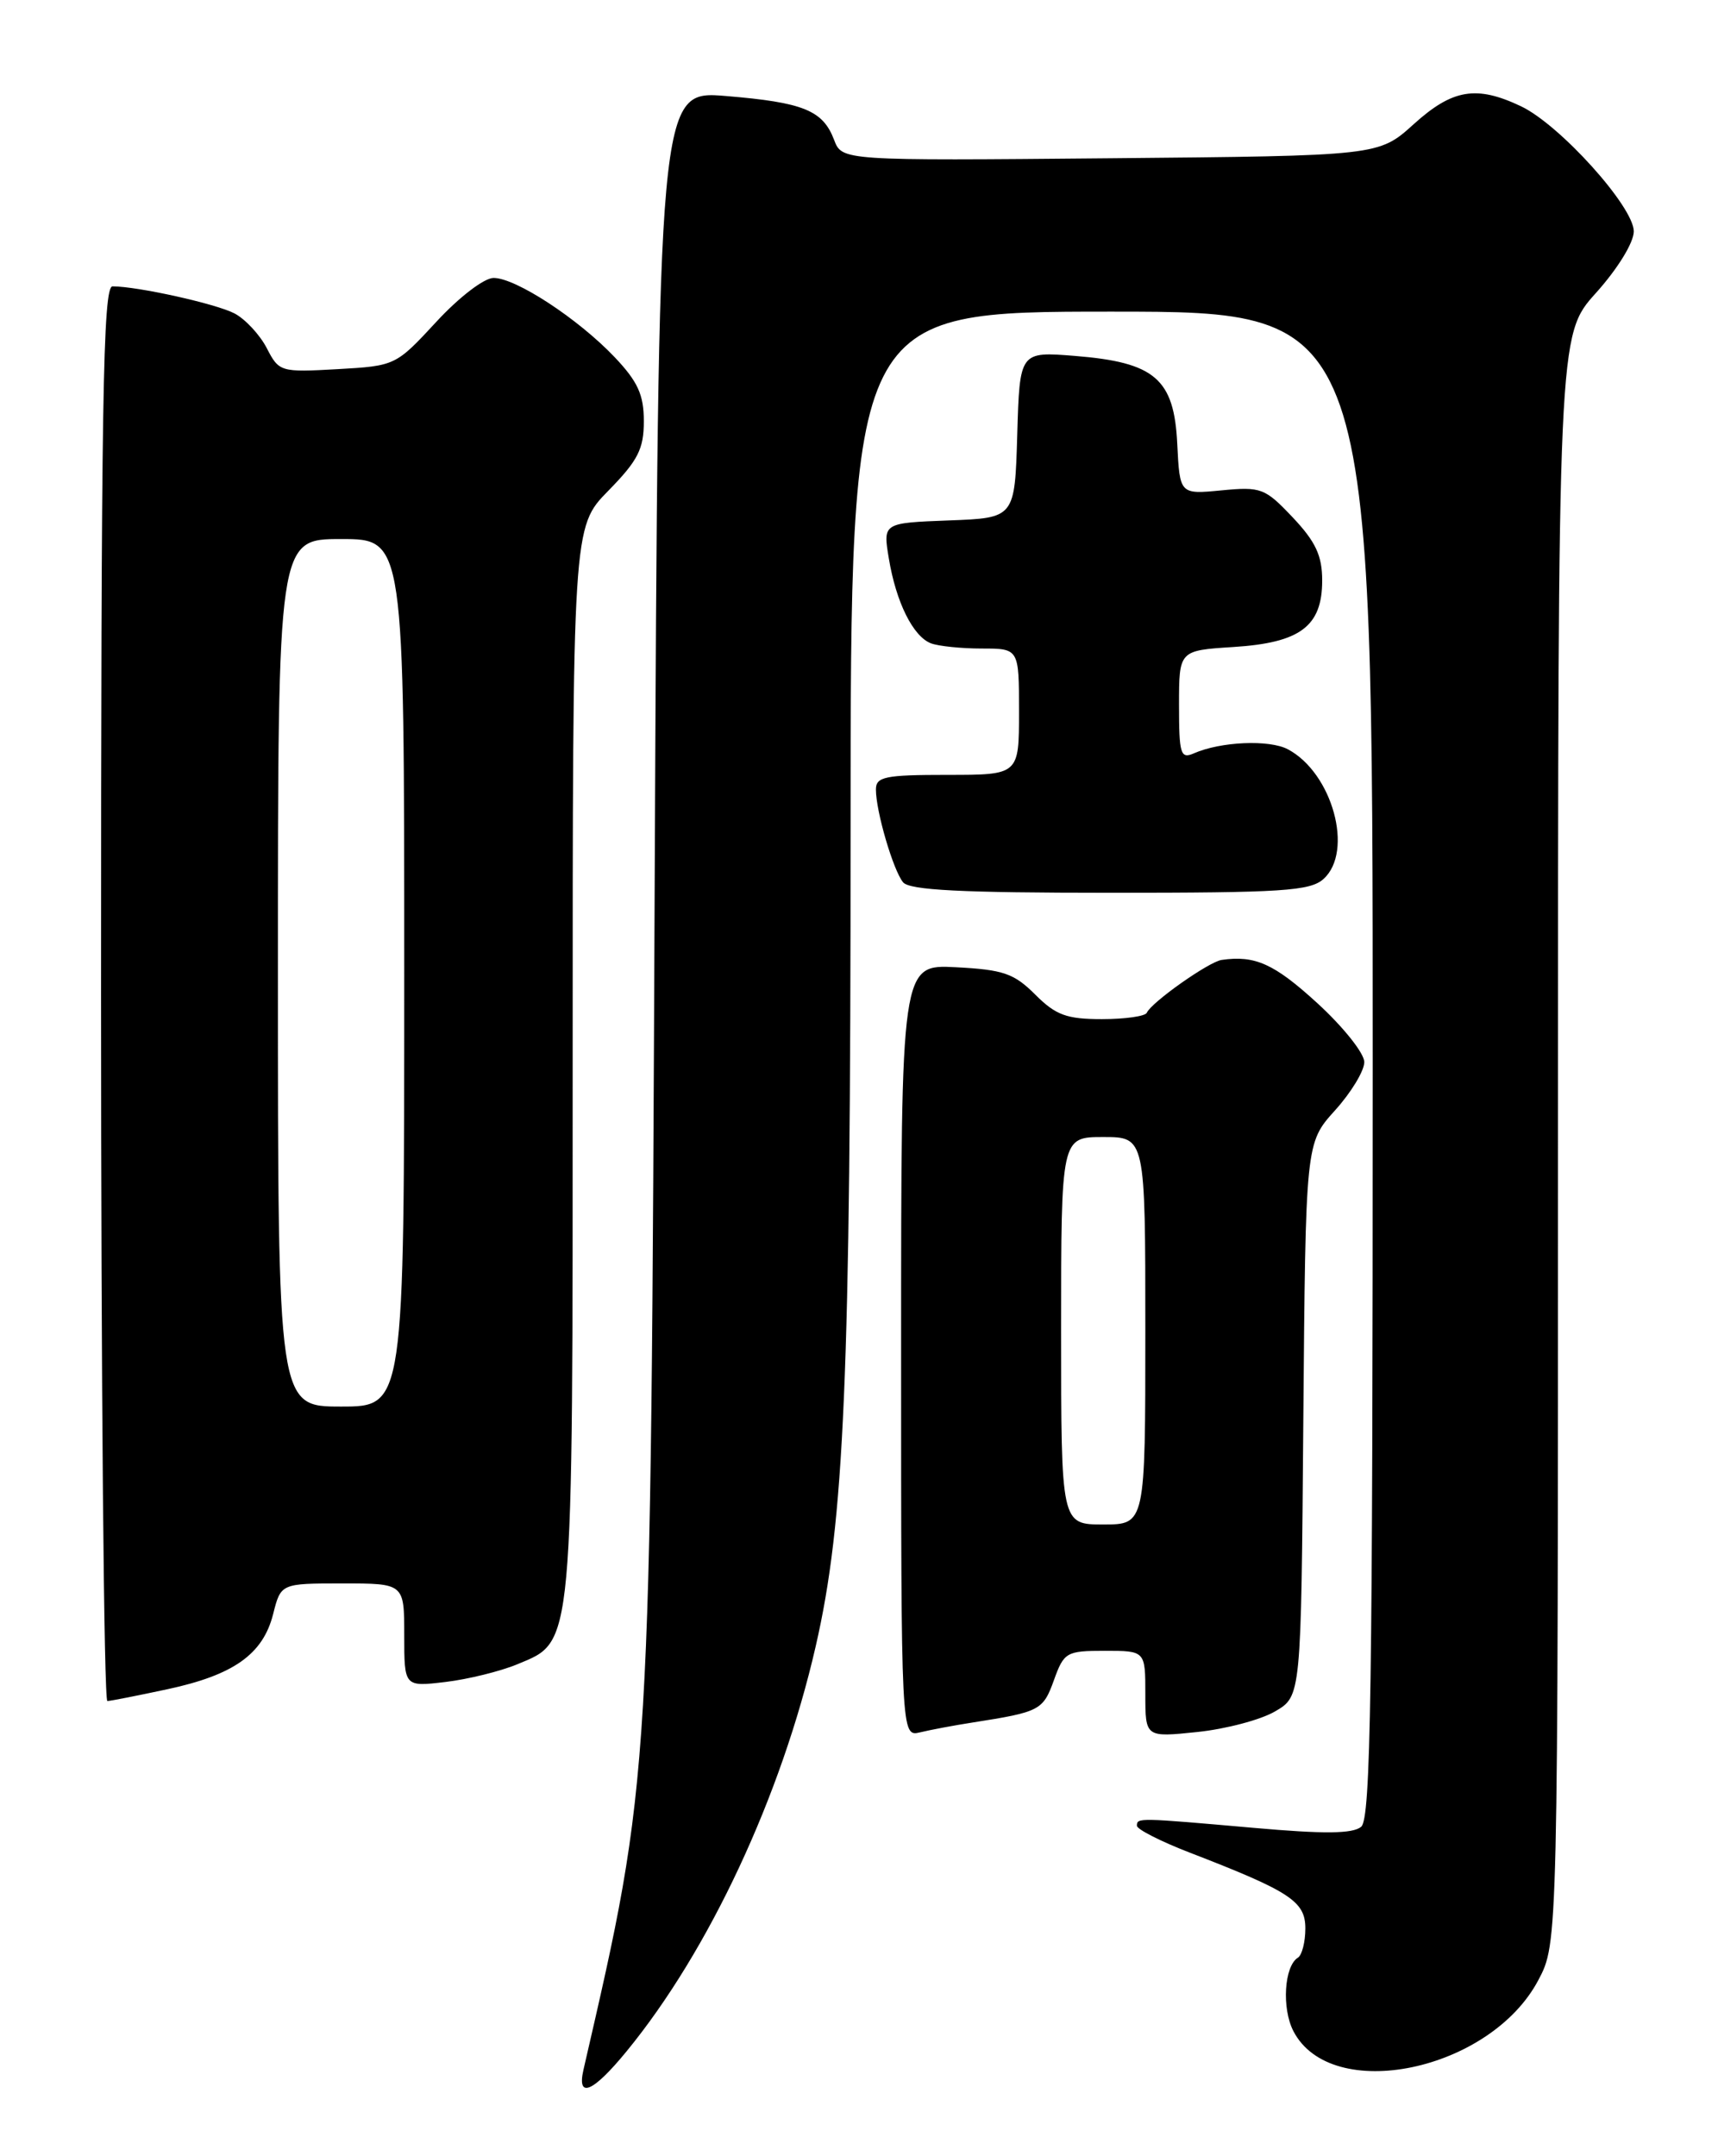 <?xml version="1.0" encoding="UTF-8" standalone="no"?>
<!DOCTYPE svg PUBLIC "-//W3C//DTD SVG 1.1//EN" "http://www.w3.org/Graphics/SVG/1.1/DTD/svg11.dtd" >
<svg xmlns="http://www.w3.org/2000/svg" xmlns:xlink="http://www.w3.org/1999/xlink" version="1.1" viewBox="0 0 204 256">
 <g >
 <path fill="currentColor"
d=" M 74.41 243.54 C 84.20 231.60 92.78 213.23 96.85 195.50 C 100.27 180.63 101.00 163.66 101.00 98.85 C 101.00 37.00 101.00 37.00 132.00 37.00 C 163.00 37.00 163.00 37.00 163.00 126.38 C 163.00 200.88 162.77 215.94 161.63 216.89 C 160.62 217.73 157.23 217.76 148.88 217.02 C 135.13 215.81 135.00 215.80 135.00 216.77 C 135.00 217.19 137.81 218.62 141.25 219.95 C 153.21 224.57 155.00 225.74 155.00 228.96 C 155.00 230.57 154.60 232.13 154.12 232.43 C 152.49 233.43 152.18 238.44 153.58 241.15 C 158.07 249.84 176.96 245.91 182.67 235.09 C 185.00 230.69 185.00 230.69 185.00 135.24 C 185.00 39.79 185.00 39.79 189.50 34.79 C 192.09 31.91 194.00 28.80 194.00 27.47 C 194.00 24.55 185.22 14.81 180.61 12.62 C 175.31 10.10 172.47 10.58 167.86 14.75 C 163.71 18.50 163.71 18.50 131.84 18.79 C 99.98 19.08 99.98 19.08 99.04 16.60 C 97.71 13.10 95.39 12.16 86.21 11.40 C 78.17 10.73 78.17 10.73 77.74 104.61 C 77.26 212.19 77.34 210.73 69.28 245.75 C 68.48 249.25 70.42 248.42 74.41 243.54 Z  M 115.50 204.51 C 123.47 203.26 123.85 203.07 125.14 199.50 C 126.34 196.16 126.62 196.00 131.20 196.00 C 136.00 196.00 136.00 196.00 136.00 201.14 C 136.00 206.28 136.00 206.28 142.16 205.64 C 145.55 205.29 149.71 204.19 151.41 203.19 C 154.50 201.39 154.50 201.39 154.76 168.55 C 155.03 135.71 155.03 135.71 158.51 131.85 C 160.43 129.73 162.00 127.14 162.00 126.10 C 162.00 125.05 159.49 121.91 156.42 119.10 C 151.31 114.43 149.04 113.40 145.07 113.97 C 143.55 114.18 136.72 119.00 136.17 120.25 C 135.98 120.66 133.59 121.00 130.84 121.00 C 126.66 121.00 125.37 120.53 122.93 118.09 C 120.41 115.57 119.13 115.13 113.51 114.84 C 107.00 114.50 107.00 114.50 107.00 160.36 C 107.00 206.22 107.00 206.22 109.25 205.68 C 110.49 205.38 113.30 204.85 115.50 204.51 Z  M 19.88 200.56 C 27.75 198.87 31.22 196.41 32.43 191.65 C 33.35 188.00 33.35 188.00 40.68 188.00 C 48.00 188.00 48.00 188.00 48.00 194.14 C 48.00 200.28 48.00 200.28 52.89 199.70 C 55.58 199.38 59.42 198.43 61.42 197.60 C 68.16 194.78 68.00 196.50 68.00 125.82 C 68.00 62.58 68.00 62.58 72.23 58.27 C 75.76 54.67 76.45 53.31 76.45 50.01 C 76.45 46.87 75.74 45.31 72.98 42.40 C 68.64 37.84 61.25 33.00 58.61 33.00 C 57.49 33.00 54.51 35.28 51.80 38.22 C 47.00 43.41 46.94 43.44 40.07 43.83 C 33.30 44.21 33.13 44.16 31.67 41.32 C 30.84 39.73 29.12 37.88 27.84 37.21 C 25.63 36.06 16.34 34.00 13.36 34.00 C 12.22 34.00 12.00 47.74 12.00 118.00 C 12.00 164.20 12.34 201.98 12.75 201.96 C 13.16 201.95 16.37 201.31 19.88 200.56 Z  M 157.17 104.35 C 160.77 101.08 158.22 91.79 152.94 88.97 C 150.75 87.79 144.94 88.04 141.75 89.45 C 140.18 90.13 140.00 89.53 140.00 83.72 C 140.00 77.23 140.00 77.23 146.44 76.82 C 154.40 76.32 157.00 74.37 157.00 68.92 C 157.00 65.98 156.23 64.32 153.51 61.44 C 150.21 57.95 149.75 57.77 145.05 58.22 C 140.09 58.70 140.09 58.70 139.79 52.70 C 139.42 44.98 137.14 43.02 127.66 42.26 C 121.08 41.73 121.08 41.73 120.79 51.62 C 120.50 61.50 120.50 61.50 112.67 61.79 C 104.84 62.09 104.84 62.09 105.54 66.29 C 106.40 71.51 108.42 75.56 110.54 76.38 C 111.44 76.72 114.15 77.00 116.58 77.00 C 121.00 77.00 121.00 77.00 121.00 84.50 C 121.00 92.00 121.00 92.00 112.50 92.00 C 105.07 92.00 104.00 92.22 104.01 93.75 C 104.01 96.34 106.06 103.31 107.23 104.75 C 107.99 105.69 114.16 106.00 131.79 106.00 C 152.30 106.00 155.58 105.79 157.17 104.35 Z  M 126.00 158.00 C 126.00 135.00 126.00 135.00 131.00 135.00 C 136.00 135.00 136.00 135.00 136.00 158.00 C 136.00 181.00 136.00 181.00 131.00 181.00 C 126.00 181.00 126.00 181.00 126.00 158.00 Z  M 33.00 115.50 C 33.00 64.00 33.00 64.00 40.50 64.00 C 48.00 64.00 48.00 64.00 48.00 115.50 C 48.00 167.00 48.00 167.00 40.50 167.00 C 33.00 167.00 33.00 167.00 33.00 115.50 Z "/>
</g>
</svg>